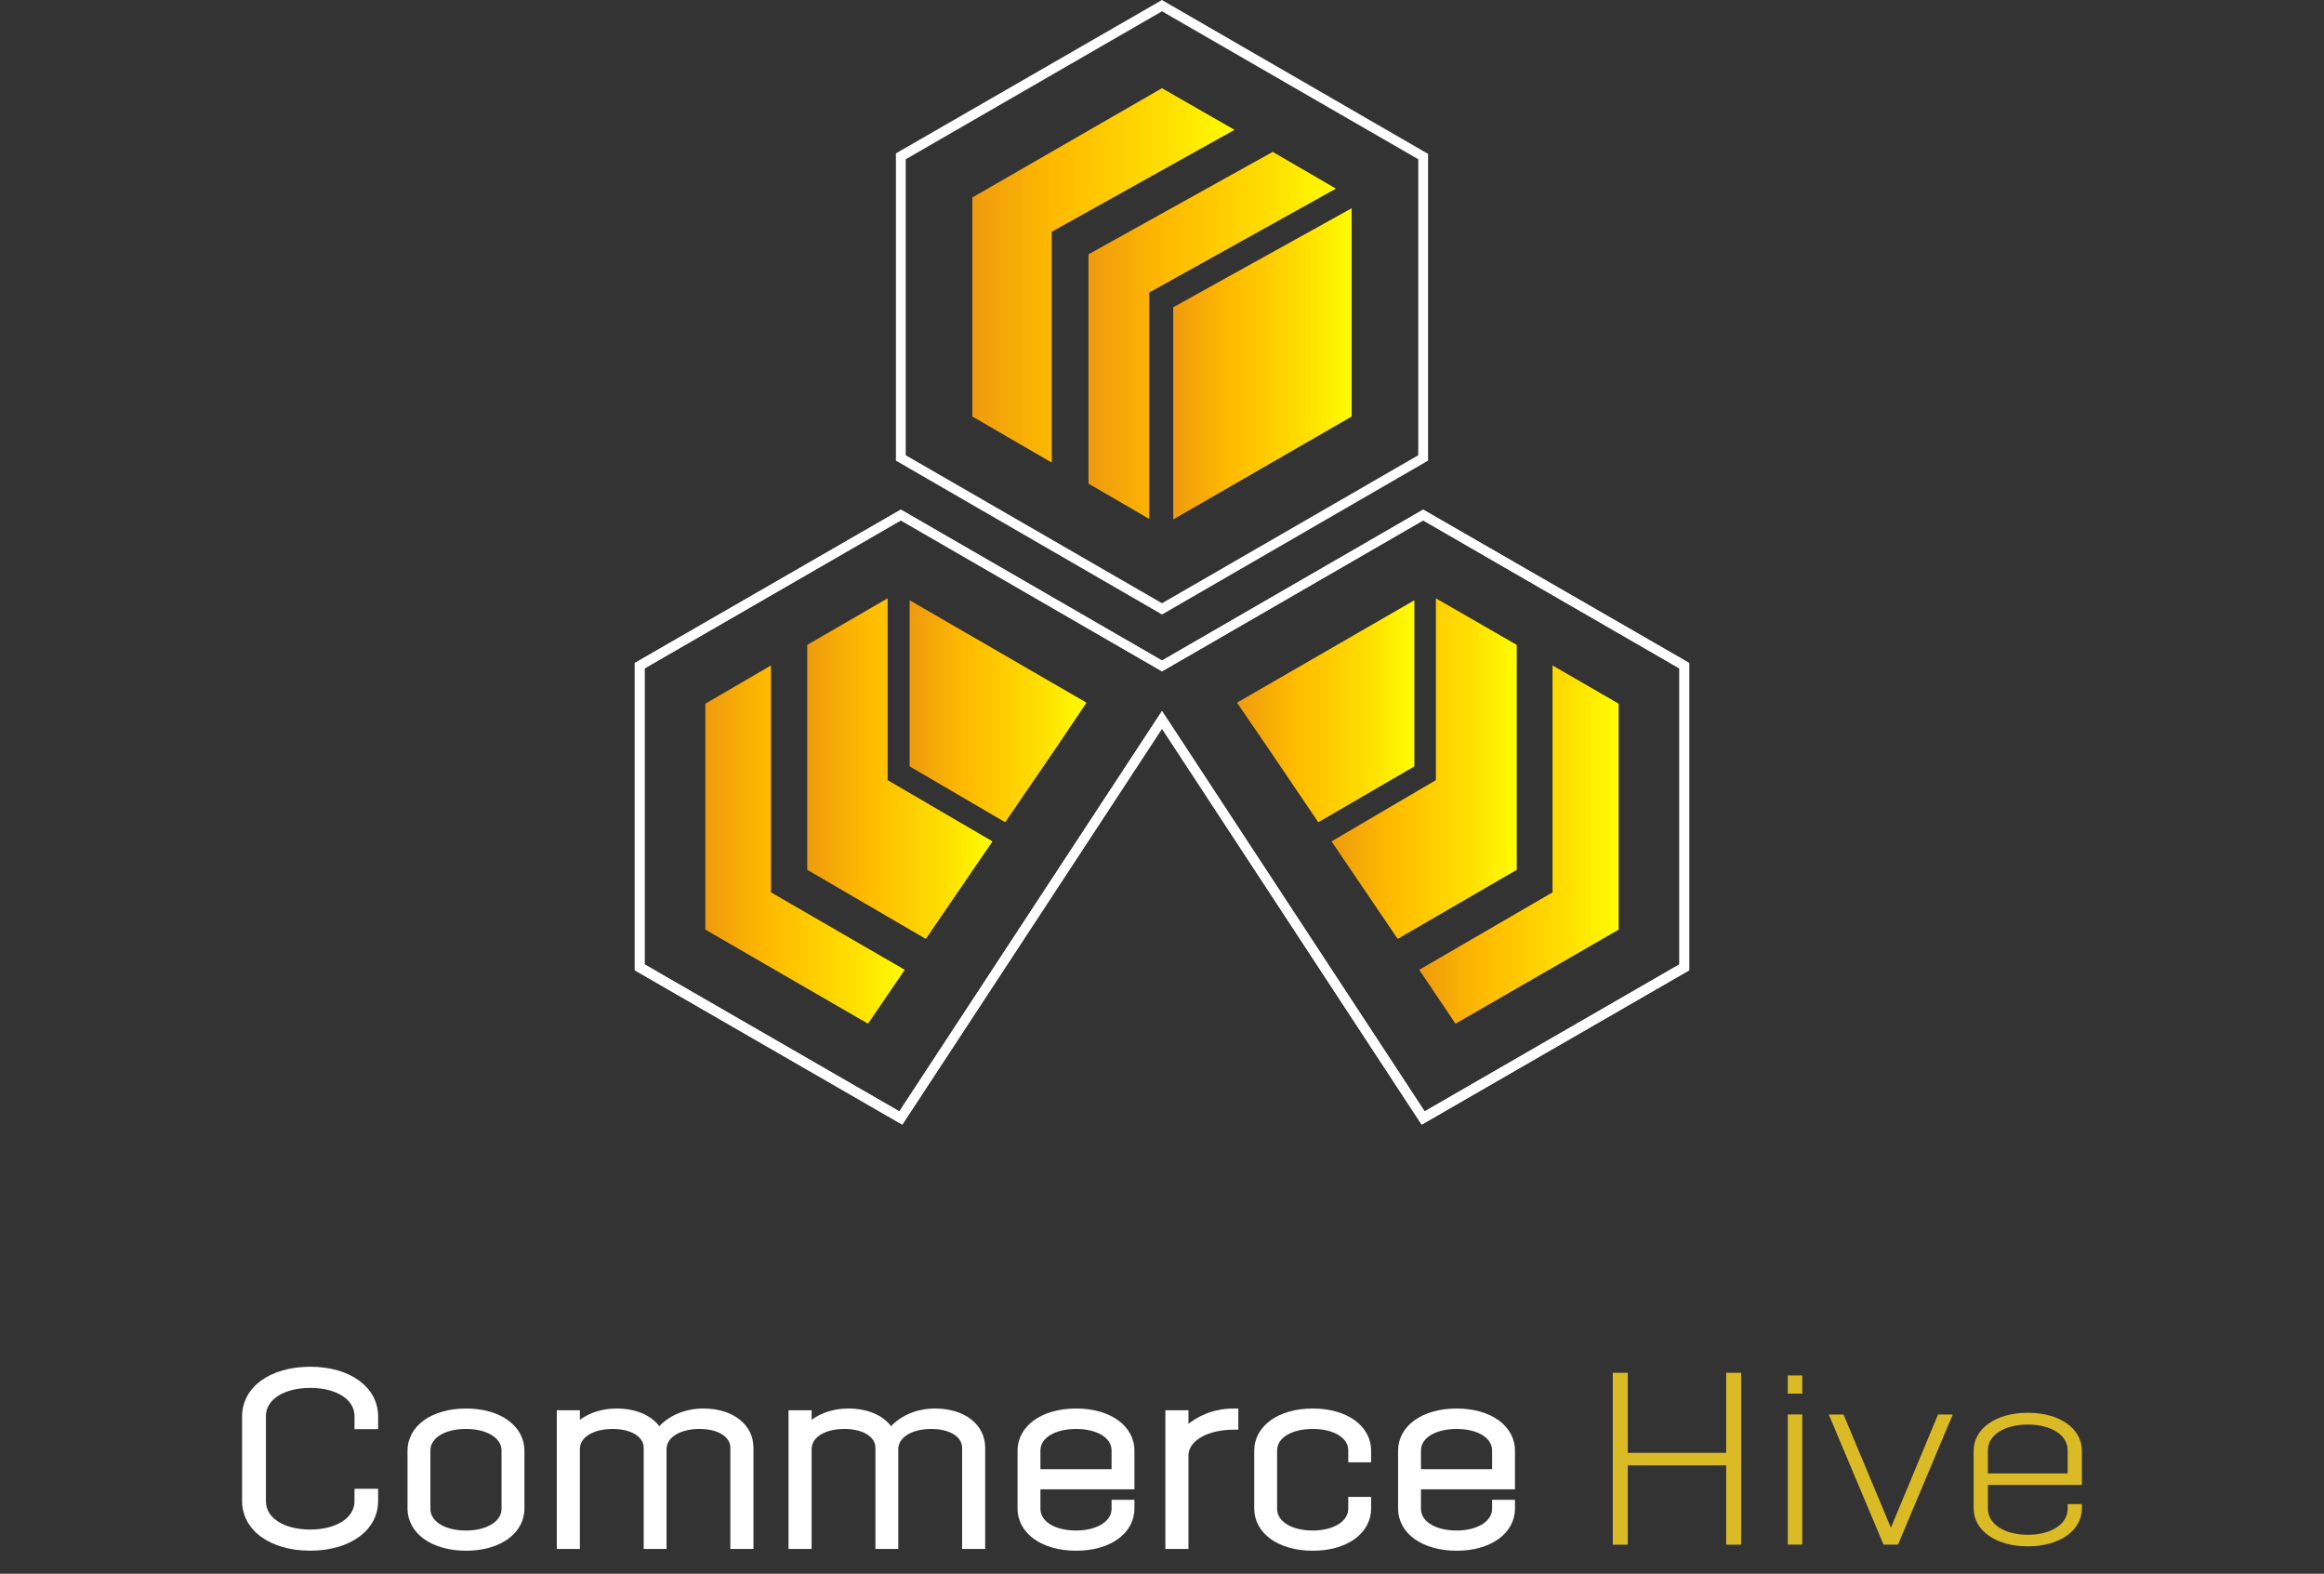 <svg width="96" height="65" viewBox="0 0 96 65" fill="none" xmlns="http://www.w3.org/2000/svg">
<rect x="0" y="0" width="96" height="65" fill="#333333" stroke="none"/>
<path d="M48 25.381L47.898 25.321L37.009 19.026V6.335L48 0L48.101 0.061L58.99 6.355V19.026L48 25.381ZM37.414 18.803L48 24.916L58.586 18.803V6.578L48 0.466L37.414 6.578V18.803Z" fill="white"/>
<path d="M50.995 5.363L43.445 9.573V19.106L40.166 17.204V8.156L47.999 3.643L50.995 5.363Z" fill="url(#paint0_linear_2752_8346)"/>
<path d="M58.727 46.45L48 30.096L37.272 46.45L26.221 40.075V27.384L37.212 21.049L48 27.283L58.788 21.049L69.778 27.384V40.075L58.727 46.45ZM48 29.368L58.849 45.904L69.374 39.832V27.607L58.788 21.494L48 27.728L37.212 21.494L26.626 27.607V39.832L37.151 45.904L48 29.368Z" fill="white"/>
<path d="M58.727 46.45L48 30.096L37.272 46.45L26.221 40.075V27.384L37.212 21.049L48 27.283L58.788 21.049L69.778 27.384V40.075L58.727 46.45ZM48 29.368L58.849 45.904L69.374 39.832V27.607L58.788 21.494L48 27.728L37.212 21.494L26.626 27.607V39.832L37.151 45.904L48 29.368Z" fill="white"/>
<path d="M55.185 7.791L47.473 12.082V21.433L44.963 19.976V10.504L52.574 6.273L55.185 7.791Z" fill="url(#paint1_linear_2752_8346)"/>
<path d="M55.833 8.602V17.204L48.465 21.454V12.69L55.833 8.602Z" fill="url(#paint2_linear_2752_8346)"/>
<path d="M66.864 29.065V38.396L60.124 42.282L58.627 40.056L64.132 36.858V27.486L66.864 29.065Z" fill="url(#paint3_linear_2752_8346)"/>
<path d="M58.424 24.793V31.654L54.457 33.962L52.332 30.825L51.097 29.023L58.424 24.793Z" fill="url(#paint4_linear_2752_8346)"/>
<path d="M62.654 26.636V35.926L57.736 38.78L55.003 34.752L59.315 32.222V24.713L62.654 26.636Z" fill="url(#paint5_linear_2752_8346)"/>
<path d="M29.136 29.065V38.396L35.856 42.282L37.374 40.056L31.848 36.858V27.486L29.136 29.065Z" fill="url(#paint6_linear_2752_8346)"/>
<path d="M37.576 24.793V31.654L41.523 33.962L43.668 30.825L44.882 29.023L37.576 24.793Z" fill="url(#paint7_linear_2752_8346)"/>
<path d="M33.346 26.636V35.926L38.244 38.78L40.997 34.752L36.666 32.222V24.713L33.346 26.636Z" fill="url(#paint8_linear_2752_8346)"/>
<path d="M15.441 61.669V61.993C15.441 63.098 14.356 63.869 12.814 63.869C11.273 63.869 10.178 63.098 10.178 61.993V58.505C10.178 57.4 11.273 56.629 12.814 56.629C14.356 56.629 15.441 57.4 15.441 58.505V58.85H14.822V58.484C14.822 57.693 13.99 57.146 12.814 57.146C11.638 57.146 10.806 57.693 10.806 58.484V62.014C10.806 62.805 11.638 63.352 12.814 63.352C13.99 63.352 14.822 62.805 14.822 62.004V61.669H15.441V61.669Z" fill="white"/>
<path d="M12.814 64.048C11.157 64.048 10 63.203 10 61.994V58.505C10 57.295 11.157 56.451 12.814 56.451C14.466 56.451 15.619 57.296 15.619 58.505V59.029H14.644V58.485C14.644 57.802 13.892 57.325 12.814 57.325C11.737 57.325 10.985 57.802 10.985 58.485V62.014C10.985 62.697 11.737 63.175 12.814 63.175C13.892 63.175 14.644 62.693 14.644 62.004V61.491H15.619V61.994C15.62 63.204 14.466 64.048 12.814 64.048ZM12.814 56.808C11.367 56.808 10.356 57.505 10.356 58.505V61.994C10.356 62.994 11.367 63.691 12.814 63.691C14.256 63.691 15.262 62.994 15.262 61.994V61.848H15V62.004C15 62.903 14.101 63.531 12.814 63.531C11.527 63.531 10.628 62.907 10.628 62.014V58.485C10.628 57.592 11.527 56.968 12.814 56.968C14.101 56.968 15 57.592 15 58.485V58.672H15.262V58.505C15.262 57.505 14.256 56.808 12.814 56.808Z" fill="white"/>
<path d="M19.253 63.871C17.935 63.871 17.012 63.222 17.012 62.299V59.925C17.012 59.002 17.935 58.353 19.253 58.353C20.562 58.353 21.485 59.002 21.485 59.925V62.299C21.484 63.222 20.562 63.871 19.253 63.871ZM20.896 59.906C20.896 59.277 20.206 58.841 19.253 58.841C18.279 58.841 17.6 59.277 17.6 59.906V62.319C17.6 62.948 18.279 63.394 19.253 63.394C20.206 63.394 20.896 62.948 20.896 62.319V59.906Z" fill="white"/>
<path d="M19.254 64.05C17.829 64.05 16.834 63.33 16.834 62.299V59.926C16.834 58.896 17.829 58.176 19.254 58.176C20.672 58.176 21.663 58.895 21.663 59.926V62.299C21.663 63.33 20.672 64.05 19.254 64.05ZM19.254 58.533C18.039 58.533 17.191 59.106 17.191 59.927V62.3C17.191 63.12 18.039 63.694 19.254 63.694C20.462 63.694 21.306 63.121 21.306 62.3V59.927C21.306 59.106 20.462 58.533 19.254 58.533ZM19.254 63.573C18.175 63.573 17.422 63.058 17.422 62.32V59.906C17.422 59.174 18.175 58.663 19.254 58.663C20.326 58.663 21.075 59.174 21.075 59.906V62.32C21.074 63.046 20.309 63.573 19.254 63.573ZM19.254 59.02C18.385 59.02 17.779 59.385 17.779 59.906V62.32C17.779 62.847 18.386 63.216 19.254 63.216C20.102 63.216 20.718 62.839 20.718 62.32V59.906C20.718 59.392 20.102 59.02 19.254 59.02Z" fill="white"/>
<path d="M26.768 59.794C26.768 59.226 26.169 58.84 25.307 58.84C24.425 58.84 23.786 59.245 23.776 59.834V63.799H23.178V58.425H23.776V59.033C24.131 58.658 24.699 58.353 25.47 58.353C26.302 58.353 26.951 58.678 27.214 59.206C27.549 58.76 28.167 58.353 29.059 58.353C30.164 58.353 30.945 58.921 30.945 59.794V63.799H30.347V59.794C30.347 59.226 29.749 58.84 28.897 58.84C28.024 58.84 27.386 59.235 27.355 59.814V63.799H26.767V59.794H26.768Z" fill="white"/>
<path d="M31.124 63.978H30.169V59.794C30.169 59.338 29.647 59.02 28.898 59.02C28.122 59.02 27.563 59.348 27.534 59.819V63.978H26.59V59.794C26.59 59.338 26.062 59.02 25.307 59.02C24.519 59.02 23.962 59.356 23.954 59.838V63.978H23V58.247H23.954V58.641C24.37 58.339 24.895 58.176 25.469 58.176C26.246 58.176 26.886 58.444 27.235 58.905C27.681 58.438 28.331 58.176 29.059 58.176C30.275 58.176 31.124 58.841 31.124 59.794V63.978H31.124ZM30.526 63.621H30.768V59.794C30.768 59.039 30.081 58.532 29.06 58.532C28.404 58.532 27.957 58.763 27.674 58.988C27.978 58.783 28.403 58.662 28.898 58.662C29.856 58.662 30.526 59.128 30.526 59.794V63.621ZM26.947 63.621H27.178V59.805C27.186 59.66 27.225 59.525 27.29 59.402L27.184 59.544L27.055 59.285C26.819 58.814 26.227 58.532 25.471 58.532C24.818 58.532 24.374 58.764 24.104 58.976C24.404 58.778 24.822 58.662 25.308 58.662C26.273 58.662 26.947 59.128 26.947 59.794V63.621ZM23.357 63.621H23.598V59.835C23.602 59.64 23.66 59.462 23.764 59.306L23.598 59.481V58.603H23.357V63.621Z" fill="white"/>
<path d="M36.34 59.794C36.34 59.226 35.742 58.84 34.88 58.84C33.997 58.84 33.358 59.245 33.348 59.834V63.799H32.75V58.425H33.348V59.033C33.703 58.658 34.271 58.353 35.042 58.353C35.874 58.353 36.523 58.678 36.786 59.206C37.121 58.76 37.739 58.353 38.632 58.353C39.737 58.353 40.517 58.921 40.517 59.794V63.799H39.919V59.794C39.919 59.226 39.321 58.84 38.469 58.84C37.597 58.84 36.958 59.235 36.928 59.814V63.799H36.339V59.794H36.34Z" fill="white"/>
<path d="M40.697 63.978H39.742V59.794C39.742 59.338 39.219 59.02 38.47 59.02C37.695 59.02 37.136 59.348 37.107 59.819V63.978H36.162V59.794C36.162 59.338 35.635 59.02 34.88 59.02C34.092 59.02 33.535 59.356 33.527 59.838V63.978H32.572V58.247H33.527V58.641C33.943 58.339 34.468 58.176 35.042 58.176C35.819 58.176 36.459 58.444 36.808 58.905C37.254 58.438 37.904 58.176 38.632 58.176C39.847 58.176 40.696 58.841 40.696 59.794V63.978H40.697ZM40.099 63.621H40.34V59.794C40.34 59.039 39.654 58.532 38.633 58.532C37.977 58.532 37.529 58.763 37.247 58.988C37.551 58.783 37.976 58.662 38.47 58.662C39.429 58.662 40.099 59.128 40.099 59.794V63.621ZM36.519 63.621H36.75V59.805C36.758 59.66 36.797 59.525 36.862 59.402L36.756 59.544L36.627 59.285C36.391 58.814 35.799 58.532 35.043 58.532C34.39 58.532 33.946 58.764 33.676 58.976C33.976 58.778 34.394 58.662 34.88 58.662C35.845 58.662 36.519 59.128 36.519 59.794V63.621ZM32.929 63.621H33.17V59.835C33.174 59.64 33.232 59.462 33.336 59.306L33.17 59.481V58.603H32.929V63.621Z" fill="white"/>
<path d="M42.211 59.925C42.211 59.002 43.135 58.353 44.453 58.353C45.761 58.353 46.684 59.002 46.684 59.925V61.335H42.8V62.319C42.8 62.948 43.48 63.394 44.453 63.394C45.417 63.394 46.096 62.948 46.096 62.319V62.126H46.684V62.299C46.684 63.222 45.761 63.871 44.453 63.871C43.135 63.871 42.212 63.222 42.212 62.299V59.925H42.211ZM42.8 59.905V60.859H46.095V59.905C46.095 59.277 45.416 58.841 44.452 58.841C43.479 58.841 42.8 59.277 42.8 59.905Z" fill="white"/>
<path d="M44.453 64.05C43.028 64.05 42.033 63.33 42.033 62.299V59.926C42.033 58.896 43.028 58.176 44.453 58.176C45.871 58.176 46.862 58.895 46.862 59.926V61.514H42.978V62.319C42.978 62.847 43.585 63.215 44.453 63.215C45.302 63.215 45.917 62.839 45.917 62.319V61.948H46.862V62.299C46.862 63.33 45.871 64.05 44.453 64.05ZM44.453 58.533C43.239 58.533 42.39 59.106 42.39 59.927V62.3C42.39 63.12 43.238 63.694 44.453 63.694C45.659 63.694 46.501 63.123 46.506 62.306H46.274V62.321C46.274 63.059 45.525 63.575 44.453 63.575C43.374 63.575 42.621 63.059 42.621 62.321V61.159H46.505V59.927C46.505 59.106 45.661 58.533 44.453 58.533ZM46.274 61.038H42.622V59.906C42.622 59.174 43.375 58.663 44.453 58.663C45.526 58.663 46.275 59.174 46.275 59.906V61.038H46.274ZM42.978 60.682H45.917V59.907C45.917 59.385 45.315 59.021 44.453 59.021C43.584 59.021 42.978 59.386 42.978 59.907V60.682H42.978Z" fill="white"/>
<path d="M48.316 58.425H48.915V59.216C49.33 58.76 50.05 58.353 50.973 58.353V58.87C49.797 58.87 48.955 59.367 48.915 60.067V63.799H48.316V58.425Z" fill="white"/>
<path d="M49.093 63.978H48.139V58.247H49.093V58.809C49.463 58.516 50.086 58.176 50.974 58.176H51.152V59.05H50.974C49.921 59.05 49.132 59.48 49.093 60.074V63.978ZM48.495 63.621H48.737V60.057C48.781 59.292 49.618 58.747 50.795 58.697V58.538C50.113 58.582 49.469 58.873 49.047 59.336L48.737 59.677V58.603H48.495V63.621Z" fill="white"/>
<path d="M55.872 59.906C55.872 59.277 55.192 58.841 54.229 58.841C53.255 58.841 52.575 59.277 52.575 59.906V62.319C52.575 62.948 53.255 63.394 54.229 63.394C55.192 63.394 55.872 62.948 55.872 62.319V62.005H56.46V62.299C56.46 63.222 55.537 63.871 54.229 63.871C52.91 63.871 51.987 63.222 51.987 62.299V59.925C51.987 59.002 52.91 58.353 54.229 58.353C55.537 58.353 56.46 59.002 56.46 59.925V60.22H55.872V59.906Z" fill="white"/>
<path d="M54.229 64.05C52.804 64.05 51.81 63.33 51.81 62.299V59.926C51.81 58.896 52.804 58.176 54.229 58.176C55.648 58.176 56.639 58.895 56.639 59.926V60.399H55.694V59.906C55.694 59.384 55.092 59.02 54.23 59.02C53.361 59.02 52.755 59.384 52.755 59.906V62.319C52.755 62.847 53.362 63.215 54.23 63.215C55.079 63.215 55.694 62.839 55.694 62.319V61.826H56.639V62.299C56.639 63.33 55.648 64.05 54.229 64.05ZM54.229 58.533C53.015 58.533 52.166 59.106 52.166 59.927V62.3C52.166 63.12 53.014 63.694 54.229 63.694C55.438 63.694 56.282 63.121 56.282 62.3V62.184H56.05V62.32C56.05 63.057 55.301 63.573 54.229 63.573C53.151 63.573 52.398 63.058 52.398 62.32V59.906C52.398 59.174 53.151 58.663 54.229 58.663C55.301 58.663 56.05 59.174 56.05 59.906V60.042H56.282V59.927C56.282 59.106 55.438 58.533 54.229 58.533Z" fill="white"/>
<path d="M57.931 59.925C57.931 59.002 58.854 58.353 60.172 58.353C61.48 58.353 62.403 59.002 62.403 59.925V61.335H58.519V62.319C58.519 62.948 59.199 63.394 60.173 63.394C61.136 63.394 61.816 62.948 61.816 62.319V62.126H62.404V62.299C62.404 63.222 61.481 63.871 60.173 63.871C58.854 63.871 57.931 63.222 57.931 62.299V59.925H57.931ZM58.519 59.905V60.859H61.814V59.905C61.814 59.277 61.135 58.841 60.171 58.841C59.198 58.841 58.519 59.277 58.519 59.905Z" fill="white"/>
<path d="M60.171 64.05C58.746 64.05 57.752 63.33 57.752 62.299V59.926C57.752 58.896 58.746 58.176 60.171 58.176C61.59 58.176 62.581 58.895 62.581 59.926V61.514H58.697V62.319C58.697 62.847 59.303 63.215 60.171 63.215C61.02 63.215 61.636 62.839 61.636 62.319V61.948H62.581V62.299C62.581 63.33 61.59 64.05 60.171 64.05ZM60.171 58.533C58.957 58.533 58.108 59.106 58.108 59.927V62.3C58.108 63.12 58.956 63.694 60.171 63.694C61.377 63.694 62.219 63.123 62.224 62.306H61.992V62.321C61.992 63.059 61.243 63.575 60.171 63.575C59.093 63.575 58.34 63.059 58.34 62.321V61.159H62.223V59.927C62.224 59.106 61.38 58.533 60.171 58.533ZM61.992 61.038H58.34V59.906C58.34 59.174 59.093 58.663 60.172 58.663C61.244 58.663 61.993 59.174 61.993 59.906V61.038H61.992ZM58.697 60.682H61.636V59.907C61.636 59.385 61.034 59.021 60.171 59.021C59.303 59.021 58.697 59.386 58.697 59.907V60.682Z" fill="white"/>
<path d="M66.621 63.8V56.701H67.24V60.007H71.306V56.701H71.925V63.8H71.306V60.525H67.24V63.8H66.621Z" fill="#DBBB25"/>
<path d="M73.851 56.81H74.449V57.561H73.851V56.81ZM73.851 58.422H74.449V63.797H73.851V58.422Z" fill="#DBBB25"/>
<path d="M75.544 58.424H76.153L78.11 63.099L80.057 58.424H80.665L78.404 63.798H77.805L75.544 58.424Z" fill="#DBBB25"/>
<path d="M81.528 59.924C81.528 59.001 82.451 58.352 83.769 58.352C85.077 58.352 86 59.001 86 59.924V61.333H82.117V62.317C82.117 62.946 82.796 63.392 83.769 63.392C84.733 63.392 85.412 62.946 85.412 62.317V62.124H86V62.297C86 63.22 85.077 63.869 83.769 63.869C82.451 63.869 81.528 63.22 81.528 62.297V59.924ZM82.116 59.903V60.857H85.412V59.903C85.412 59.275 84.732 58.839 83.769 58.839C82.795 58.839 82.116 59.275 82.116 59.903Z" fill="#DBBB25"/>
<defs>
<linearGradient id="paint0_linear_2752_8346" x1="50.995" y1="11.374" x2="40.166" y2="11.374" gradientUnits="userSpaceOnUse">
<stop stop-color="#FFFC03"/>
<stop offset="0.258" stop-color="#FFDF01"/>
<stop offset="0.698" stop-color="#FFB900"/>
<stop offset="1" stop-color="#EE9B0F"/>
</linearGradient>
<linearGradient id="paint1_linear_2752_8346" x1="55.185" y1="13.853" x2="44.963" y2="13.853" gradientUnits="userSpaceOnUse">
<stop stop-color="#FFFC03"/>
<stop offset="0.258" stop-color="#FFDF01"/>
<stop offset="0.698" stop-color="#FFB900"/>
<stop offset="1" stop-color="#EE9B0F"/>
</linearGradient>
<linearGradient id="paint2_linear_2752_8346" x1="55.833" y1="15.028" x2="48.465" y2="15.028" gradientUnits="userSpaceOnUse">
<stop stop-color="#FFFC03"/>
<stop offset="0.258" stop-color="#FFDF01"/>
<stop offset="0.698" stop-color="#FFB900"/>
<stop offset="1" stop-color="#EE9B0F"/>
</linearGradient>
<linearGradient id="paint3_linear_2752_8346" x1="66.864" y1="34.884" x2="58.627" y2="34.884" gradientUnits="userSpaceOnUse">
<stop stop-color="#FFFC03"/>
<stop offset="0.258" stop-color="#FFDF01"/>
<stop offset="0.698" stop-color="#FFB900"/>
<stop offset="1" stop-color="#EE9B0F"/>
</linearGradient>
<linearGradient id="paint4_linear_2752_8346" x1="58.424" y1="29.377" x2="51.097" y2="29.377" gradientUnits="userSpaceOnUse">
<stop stop-color="#FFFC03"/>
<stop offset="0.258" stop-color="#FFDF01"/>
<stop offset="0.698" stop-color="#FFB900"/>
<stop offset="1" stop-color="#EE9B0F"/>
</linearGradient>
<linearGradient id="paint5_linear_2752_8346" x1="62.654" y1="31.746" x2="55.003" y2="31.746" gradientUnits="userSpaceOnUse">
<stop stop-color="#FFFC03"/>
<stop offset="0.258" stop-color="#FFDF01"/>
<stop offset="0.698" stop-color="#FFB900"/>
<stop offset="1" stop-color="#EE9B0F"/>
</linearGradient>
<linearGradient id="paint6_linear_2752_8346" x1="37.374" y1="34.884" x2="29.136" y2="34.884" gradientUnits="userSpaceOnUse">
<stop stop-color="#FFFC03"/>
<stop offset="0.258" stop-color="#FFDF01"/>
<stop offset="0.698" stop-color="#FFB900"/>
<stop offset="1" stop-color="#EE9B0F"/>
</linearGradient>
<linearGradient id="paint7_linear_2752_8346" x1="44.882" y1="29.377" x2="37.576" y2="29.377" gradientUnits="userSpaceOnUse">
<stop stop-color="#FFFC03"/>
<stop offset="0.258" stop-color="#FFDF01"/>
<stop offset="0.698" stop-color="#FFB900"/>
<stop offset="1" stop-color="#EE9B0F"/>
</linearGradient>
<linearGradient id="paint8_linear_2752_8346" x1="40.997" y1="31.746" x2="33.346" y2="31.746" gradientUnits="userSpaceOnUse">
<stop stop-color="#FFFC03"/>
<stop offset="0.258" stop-color="#FFDF01"/>
<stop offset="0.698" stop-color="#FFB900"/>
<stop offset="1" stop-color="#EE9B0F"/>
</linearGradient>
</defs>
</svg>
